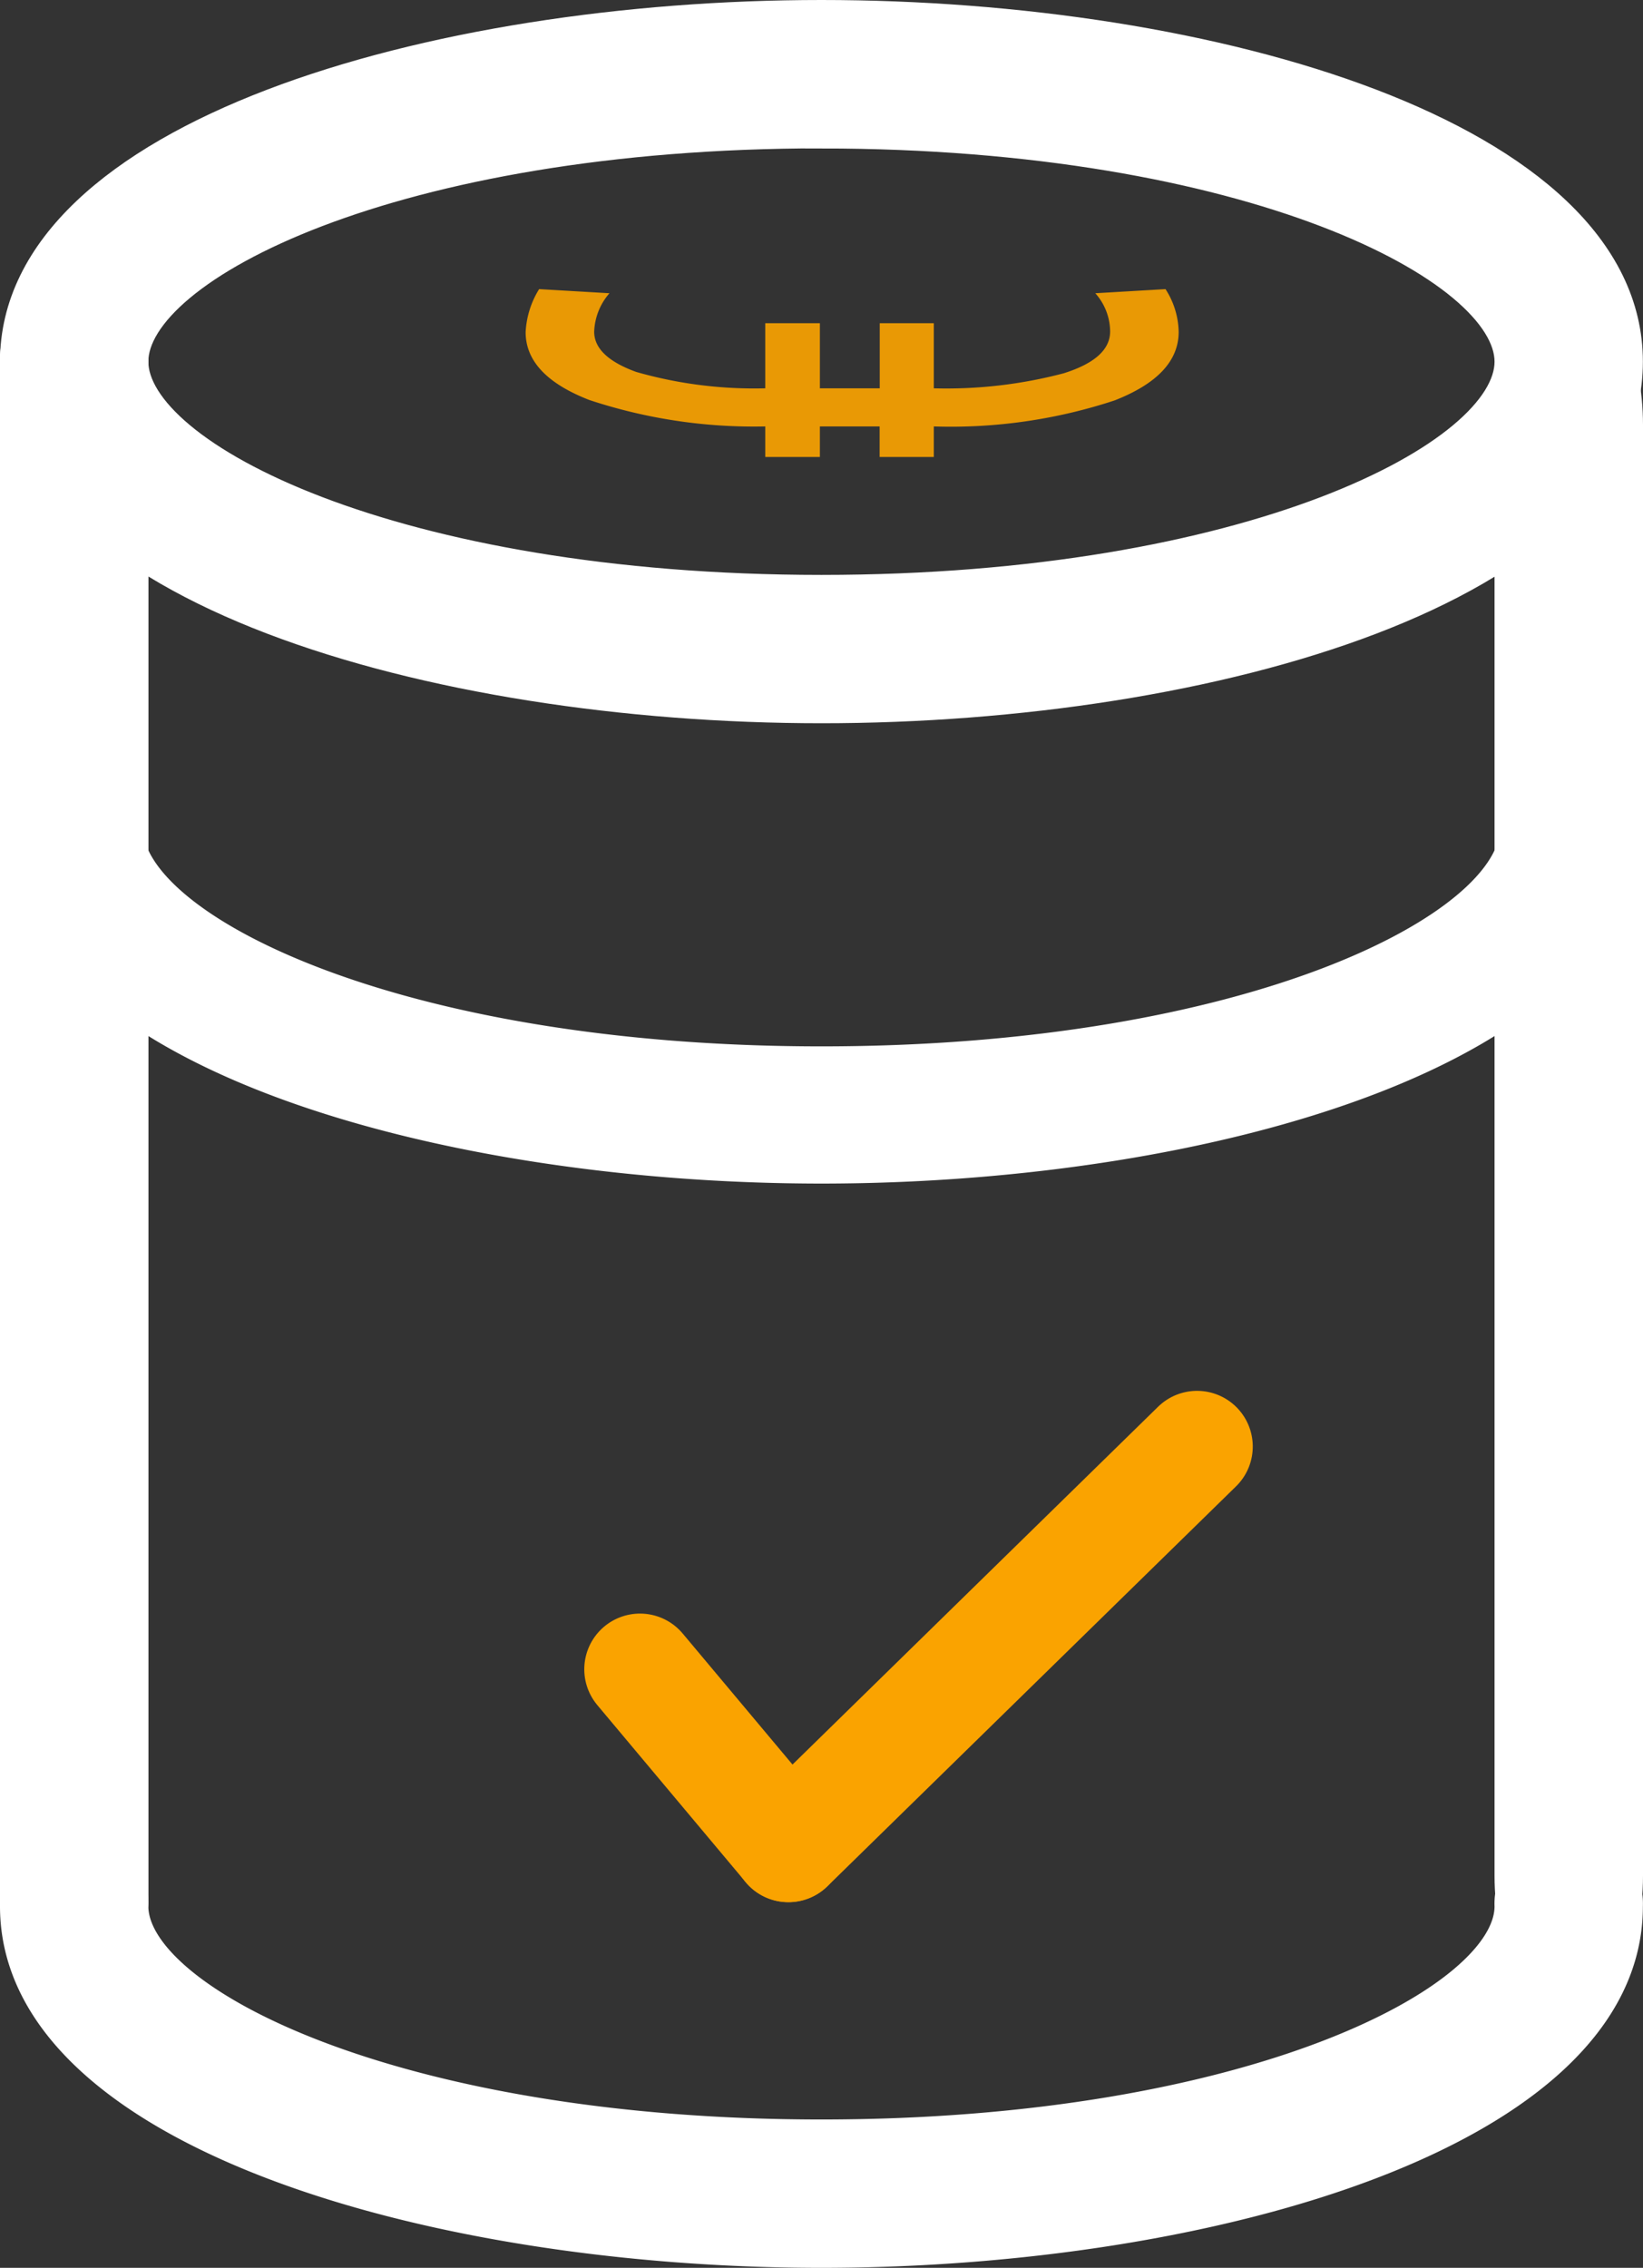 <svg xmlns="http://www.w3.org/2000/svg" width="14.741" height="20.347" viewBox="0 0 14.741 20.347">
  <rect x="0" y="0" width="14.741" height="20.347" fill="#333333" stroke="none"/>
  <g id="Group_57688" data-name="Group 57688" transform="translate(-5725.375 208.242)">
    <g id="coins" transform="translate(5725.525 -208.092)">
      <path id="Path_53696" data-name="Path 53696" d="M7.22,12.11C3.72,12.11,0,11.025,0,9.016a.516.516,0,1,1,1.031,0c0,.861,2.354,2.063,6.189,2.063s6.189-1.2,6.189-2.063a.516.516,0,1,1,1.031,0C14.441,11.025,10.721,12.11,7.22,12.11Z" transform="translate(0 -1.741)" fill="#fff" stroke="#fff" stroke-width="0.2"/>
      <path id="Path_53701" data-name="Path 53701" d="M7.22,6.189C3.72,6.189,0,5.1,0,3.095S3.72,0,7.22,0s7.22,1.085,7.22,3.095S10.721,6.189,7.22,6.189Zm0-5.158c-3.835,0-6.189,1.2-6.189,2.063S3.385,5.158,7.22,5.158s6.189-1.2,6.189-2.063S11.055,1.032,7.22,1.032Z" transform="translate(0 0)" fill="#fff" stroke="#fff" stroke-width="0.3"/>
      <path id="Path_53702" data-name="Path 53702" d="M.516,17.3A.491.491,0,0,1,0,16.837V2.962A.491.491,0,0,1,.516,2.5a.491.491,0,0,1,.516.462V16.837A.491.491,0,0,1,.516,17.3Z" transform="translate(0 0.079)" fill="#fff" stroke="#fff" stroke-width="0.3"/>
      <path id="Path_53703" data-name="Path 53703" d="M13.516,17.684c-.285,0-.516-.486-.516-1.085V3.585c0-.6.231-1.085.516-1.085s.516.486.516,1.085V16.6C14.031,17.2,13.8,17.684,13.516,17.684Z" transform="translate(0.409 0.079)" fill="#fff" stroke="#fff" stroke-width="0.3"/>
      <path id="Path_54199" data-name="Path 54199" d="M7.22,9.11C3.72,9.11,0,8.025,0,6.016a.516.516,0,1,1,1.031,0c0,.861,2.354,2.063,6.189,2.063s6.189-1.2,6.189-2.063a.516.516,0,1,1,1.031,0C14.441,8.025,10.721,9.11,7.22,9.11Z" transform="translate(0 10.937)" fill="#fff" stroke="#fff" stroke-width="0.3"/>
    </g>
    <path id="Path_53704" data-name="Path 53704" d="M1.2,3.662H.616A4.122,4.122,0,0,0,.751,4.828q.131.416.375.416a.52.52,0,0,0,.343-.133l.037.63a.731.731,0,0,1-.384.118q-.39,0-.615-.576A4.694,4.694,0,0,1,.274,3.662H0V3.176H.274V2.64H0V2.15H.274A4.69,4.69,0,0,1,.511.572Q.733,0,1.12,0a.809.809,0,0,1,.386.121L1.469.752A.554.554,0,0,0,1.124.615Q.9.615.763.992A3.848,3.848,0,0,0,.616,2.15H1.2v.49H.616v.537H1.2Z" transform="translate(5730.091 -204.142) rotate(-90)" fill="#faa300" opacity="0.91"/>
    <g id="Group_57685" data-name="Group 57685" transform="matrix(0.999, 0.035, -0.035, 0.999, 5731.193, -195.436)">
      <line id="Line_105" data-name="Line 105" x2="1.387" y2="1.542" transform="translate(0 2.173)" fill="none" stroke="#faa300" stroke-linecap="round" stroke-width="1"/>
      <line id="Line_106" data-name="Line 106" y1="3.716" x2="3.54" transform="translate(1.387 0)" fill="none" stroke="#faa300" stroke-linecap="round" stroke-width="1"/>
    </g>
  </g>
</svg>
